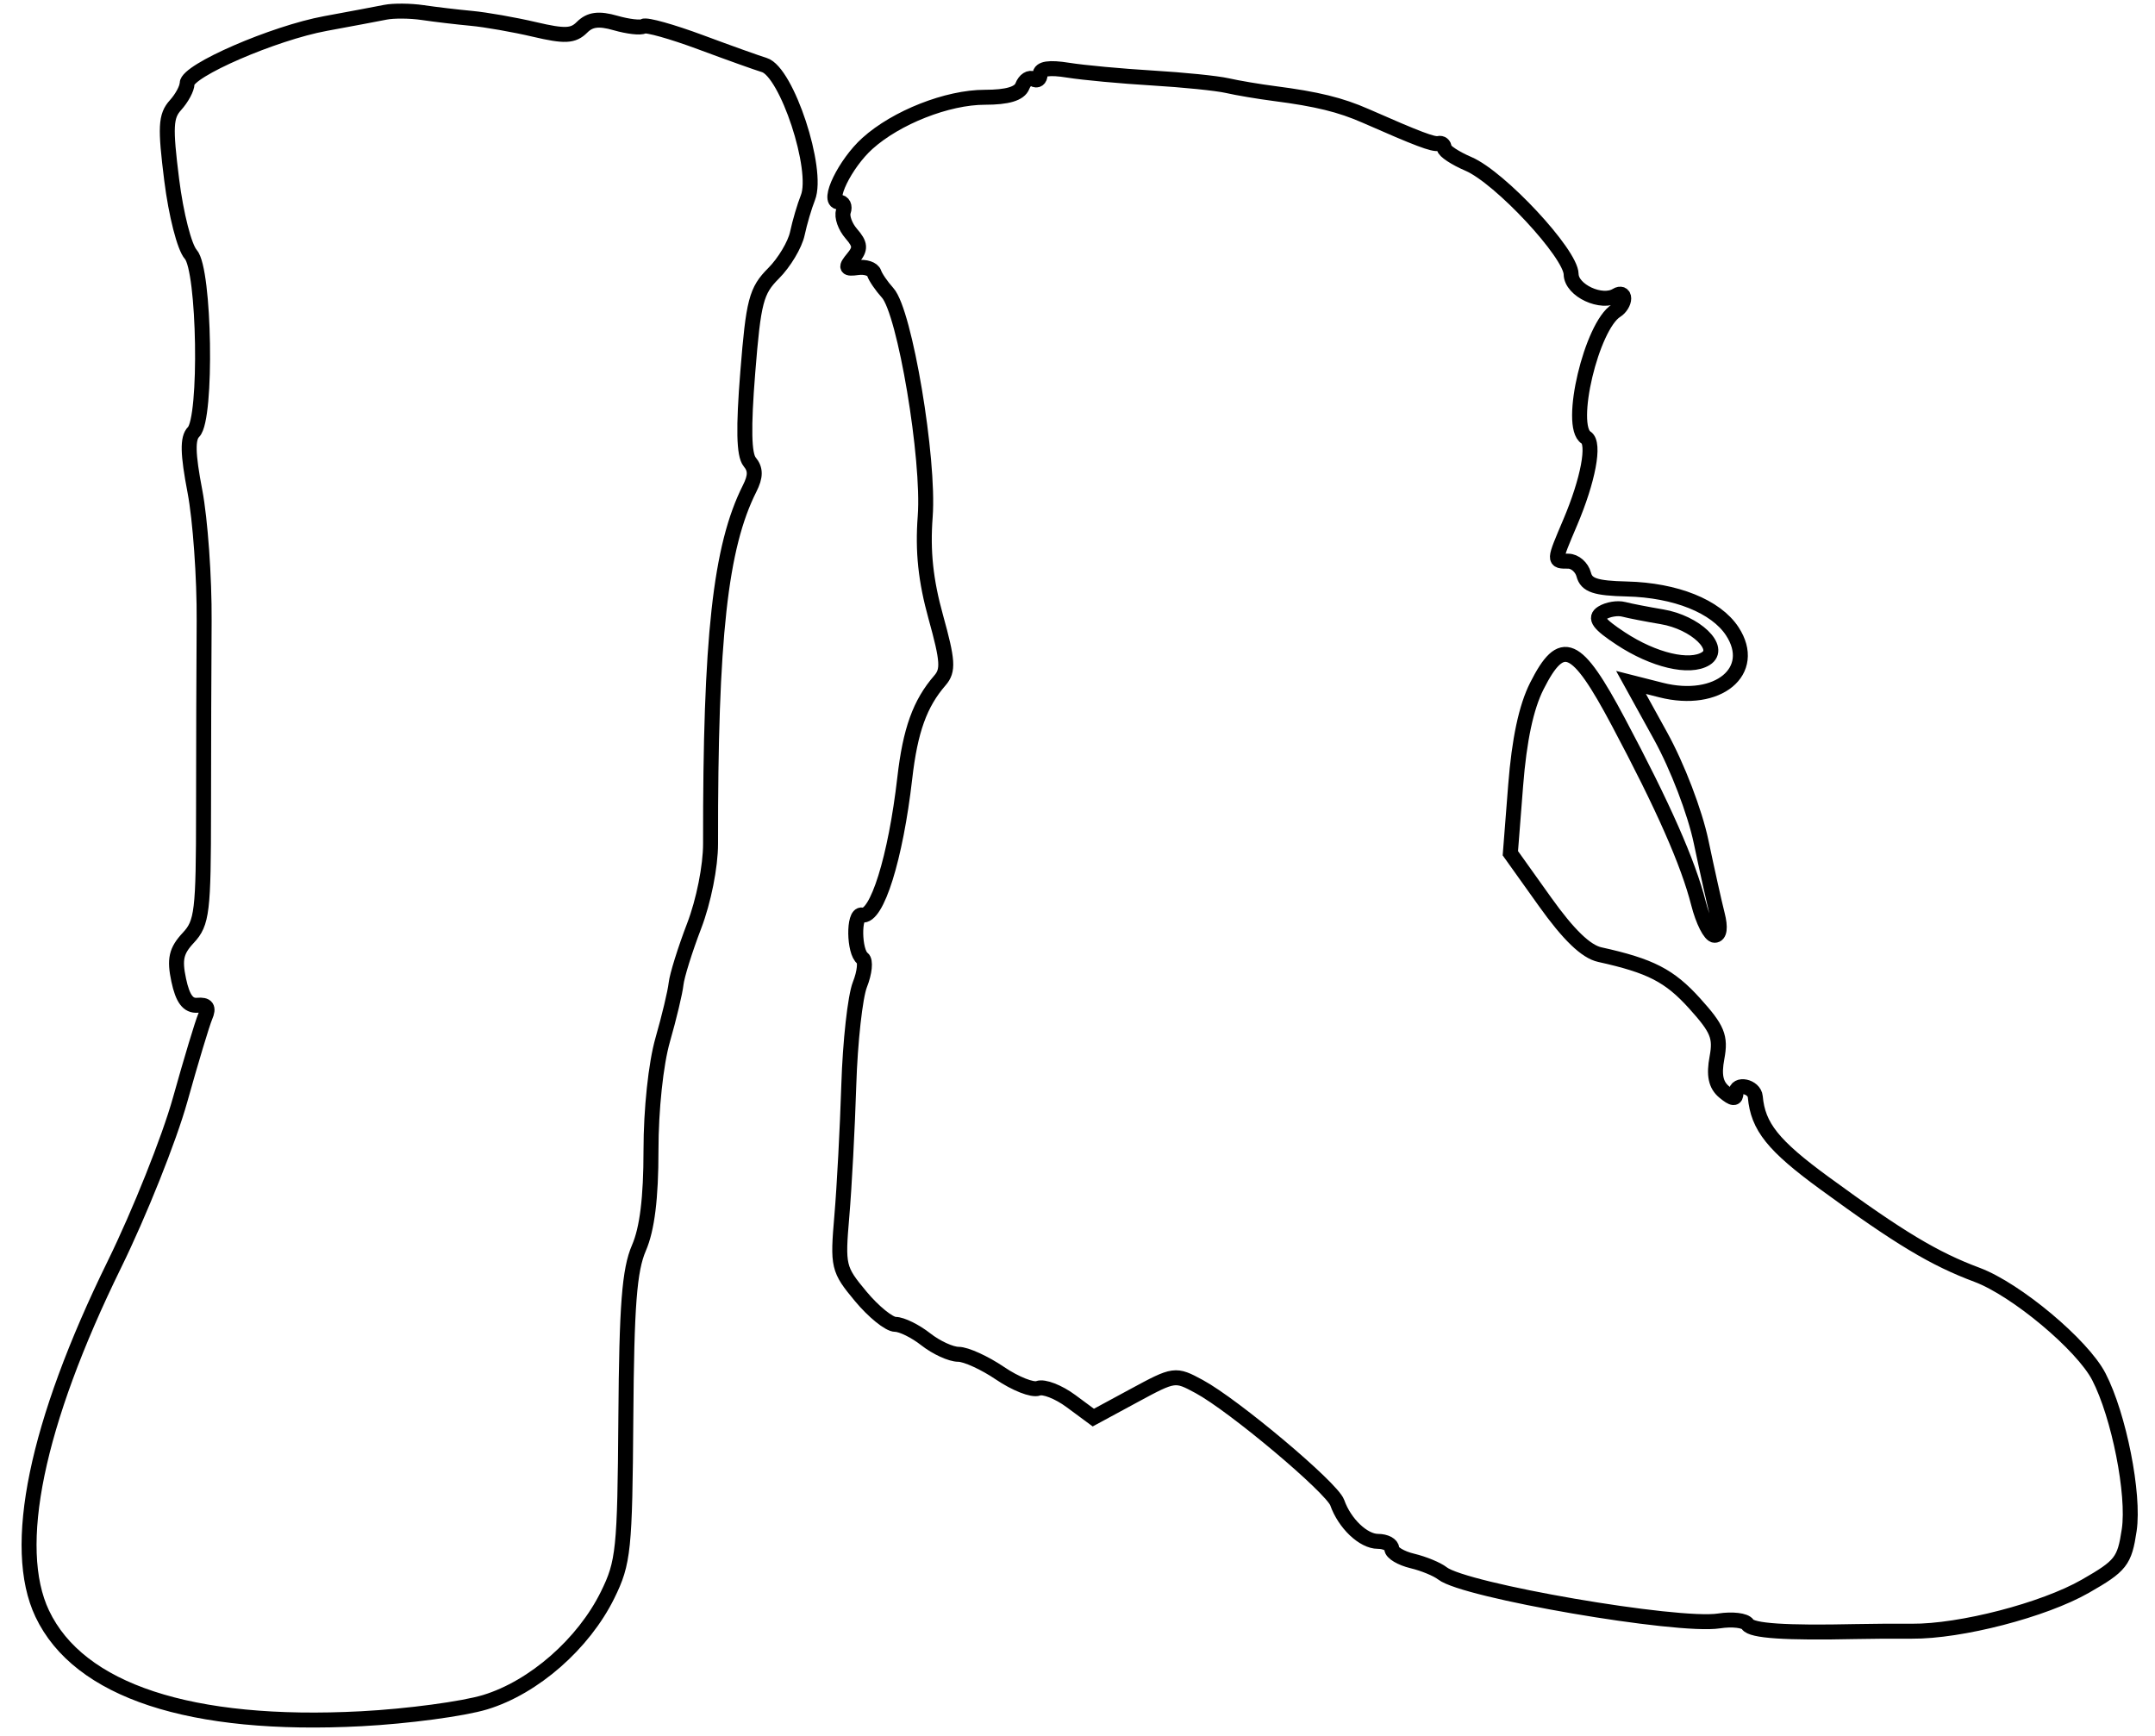 <svg xmlns="http://www.w3.org/2000/svg" width="288" height="232" viewBox="0 0 288 232" version="1.1">
	<path d="M 51.500 1.638 C 50.400 1.858, 46.800 2.535, 43.500 3.143 C 36.585 4.415, 25 9.442, 25 11.170 C 25 11.815, 24.304 13.111, 23.454 14.051 C 22.134 15.509, 22.060 16.975, 22.946 24.043 C 23.527 28.673, 24.650 33.060, 25.492 33.992 C 27.361 36.057, 27.680 55.920, 25.873 57.727 C 25.037 58.563, 25.083 60.616, 26.051 65.677 C 26.768 69.430, 27.322 77.225, 27.282 83 C 27.242 88.775, 27.206 100.174, 27.202 108.332 C 27.196 121.845, 27.015 123.356, 25.167 125.332 C 23.543 127.069, 23.288 128.195, 23.885 131 C 24.414 133.483, 25.139 134.456, 26.384 134.350 C 27.654 134.241, 27.942 134.654, 27.429 135.850 C 27.040 136.757, 25.527 141.775, 24.067 147 C 22.606 152.225, 18.653 162.125, 15.282 169 C 4.836 190.300, 1.432 206.786, 5.645 215.664 C 10.541 225.982, 25.486 230.901, 48.304 229.705 C 54.462 229.382, 61.905 228.386, 64.845 227.492 C 71.343 225.515, 77.982 219.701, 81.200 213.169 C 83.337 208.831, 83.510 207.152, 83.639 189.500 C 83.748 174.462, 84.113 169.725, 85.389 166.782 C 86.489 164.243, 87 160.111, 87 153.750 C 87 148.285, 87.648 142.176, 88.567 138.968 C 89.429 135.961, 90.231 132.600, 90.349 131.500 C 90.467 130.400, 91.554 126.914, 92.766 123.754 C 94.035 120.444, 94.966 115.781, 94.961 112.754 C 94.922 85.214, 96.258 73.080, 100.185 65.284 C 101.003 63.661, 101.005 62.711, 100.192 61.732 C 99.412 60.792, 99.336 57.236, 99.934 49.759 C 100.697 40.233, 101.056 38.853, 103.383 36.527 C 104.811 35.098, 106.240 32.708, 106.559 31.215 C 106.878 29.722, 107.512 27.566, 107.968 26.425 C 109.462 22.689, 105.148 9.584, 102.128 8.685 C 101.233 8.418, 97.395 7.045, 93.599 5.634 C 89.803 4.223, 86.380 3.265, 85.991 3.505 C 85.603 3.746, 83.921 3.551, 82.255 3.073 C 80.028 2.434, 78.843 2.586, 77.784 3.645 C 76.593 4.836, 75.491 4.886, 71.422 3.932 C 68.715 3.298, 64.925 2.632, 63 2.453 C 61.075 2.274, 58.150 1.927, 56.500 1.683 C 54.850 1.438, 52.600 1.418, 51.500 1.638 M 139 9.950 C 139 10.592, 138.597 10.869, 138.105 10.565 C 137.612 10.260, 136.952 10.684, 136.636 11.506 C 136.246 12.522, 134.638 13, 131.614 13 C 126.613 13, 119.788 15.684, 115.919 19.173 C 112.942 21.857, 110.436 27, 112.105 27 C 112.689 27, 112.963 27.563, 112.714 28.250 C 112.465 28.938, 112.939 30.279, 113.768 31.231 C 114.998 32.643, 115.042 33.245, 114.006 34.493 C 112.937 35.780, 113.035 35.982, 114.618 35.762 C 115.653 35.618, 116.645 35.950, 116.821 36.500 C 116.998 37.050, 117.811 38.238, 118.628 39.141 C 120.922 41.676, 124.226 61.361, 123.646 69.039 C 123.295 73.689, 123.704 77.571, 125.064 82.474 C 126.684 88.317, 126.768 89.608, 125.616 90.935 C 122.938 94.019, 121.649 97.601, 120.916 104 C 119.695 114.658, 117.177 122.715, 115.201 122.286 C 114.040 122.034, 114.107 127.232, 115.276 128.083 C 115.717 128.404, 115.557 129.979, 114.921 131.583 C 114.286 133.187, 113.617 139.225, 113.436 145 C 113.254 150.775, 112.837 158.650, 112.507 162.500 C 111.929 169.261, 112.015 169.628, 115.027 173.250 C 116.742 175.313, 118.829 177, 119.665 177 C 120.501 177, 122.329 177.900, 123.727 179 C 125.126 180.100, 127.089 181, 128.090 181 C 129.092 181, 131.592 182.140, 133.645 183.534 C 135.699 184.928, 137.994 185.833, 138.744 185.545 C 139.495 185.257, 141.460 186.020, 143.111 187.240 L 146.113 189.459 151.568 186.509 C 156.959 183.592, 157.061 183.578, 160.262 185.309 C 164.910 187.824, 178.010 198.839, 178.711 200.822 C 179.699 203.619, 182.203 206, 184.155 206 C 185.170 206, 186 206.441, 186 206.981 C 186 207.520, 187.238 208.258, 188.750 208.619 C 190.262 208.980, 192.071 209.726, 192.768 210.276 C 195.711 212.595, 224.195 217.495, 229.732 216.634 C 231.509 216.358, 233.230 216.562, 233.555 217.089 C 234.094 217.961, 238.601 218.262, 248 218.055 C 249.925 218.012, 253.300 217.991, 255.500 218.008 C 262.019 218.059, 273.127 215.180, 278.686 211.999 C 283.452 209.273, 283.928 208.664, 284.553 204.496 C 285.267 199.731, 283.180 189.183, 280.496 183.991 C 278.296 179.738, 269.438 172.329, 264.222 170.379 C 258.470 168.230, 253.856 165.457, 243.818 158.117 C 236.965 153.107, 234.936 150.573, 234.582 146.583 C 234.457 145.182, 232 144.664, 232 146.039 C 232 146.937, 231.597 146.911, 230.424 145.937 C 229.299 145.003, 229.023 143.691, 229.461 141.358 C 229.984 138.568, 229.545 137.502, 226.471 134.100 C 223.114 130.383, 220.581 129.081, 213.795 127.582 C 211.948 127.174, 209.624 124.930, 206.469 120.508 L 201.847 114.032 202.557 104.957 C 203.035 98.855, 203.961 94.509, 205.384 91.691 C 208.734 85.057, 210.650 85.902, 216.287 96.500 C 222.285 107.776, 225.603 115.290, 226.994 120.750 C 227.590 123.088, 228.559 125, 229.147 125 C 229.818 125, 229.955 123.974, 229.514 122.250 C 229.128 120.737, 228.151 116.353, 227.342 112.507 C 226.503 108.518, 224.176 102.442, 221.923 98.360 L 217.974 91.206 221.986 92.224 C 229.581 94.152, 234.991 89.687, 231.505 84.368 C 229.319 81.030, 223.923 78.868, 217.403 78.715 C 213.231 78.618, 212.028 78.216, 211.657 76.796 C 211.399 75.808, 210.470 75, 209.594 75 C 207.615 75, 207.611 75.081, 209.840 69.833 C 212.252 64.155, 213.175 59.226, 211.967 58.480 C 209.516 56.965, 212.704 43.537, 215.997 41.502 C 216.549 41.161, 217 40.432, 217 39.882 C 217 39.332, 216.571 39.147, 216.046 39.472 C 214.048 40.706, 210.001 38.821, 209.970 36.642 C 209.930 33.877, 200.469 23.715, 196.250 21.906 C 194.463 21.139, 193 20.172, 193 19.756 C 193 19.340, 192.662 19.079, 192.250 19.175 C 191.542 19.339, 189.519 18.574, 182.500 15.487 C 179.148 14.012, 175.987 13.238, 170.329 12.506 C 168.223 12.234, 165.375 11.754, 164 11.440 C 162.625 11.126, 158.125 10.670, 154 10.425 C 149.875 10.180, 144.813 9.710, 142.750 9.381 C 140.214 8.975, 139 9.160, 139 9.950 M 214.112 81.917 C 213.052 82.583, 213.642 83.393, 216.612 85.347 C 221.011 88.241, 225.796 89.372, 227.960 88.028 C 230.196 86.641, 226.583 83.183, 222.113 82.432 C 220.126 82.098, 217.825 81.650, 217 81.436 C 216.175 81.221, 214.875 81.438, 214.112 81.917" fill="none" stroke="#000" stroke-width="2px" fill-rule="evenodd"/>
</svg>
